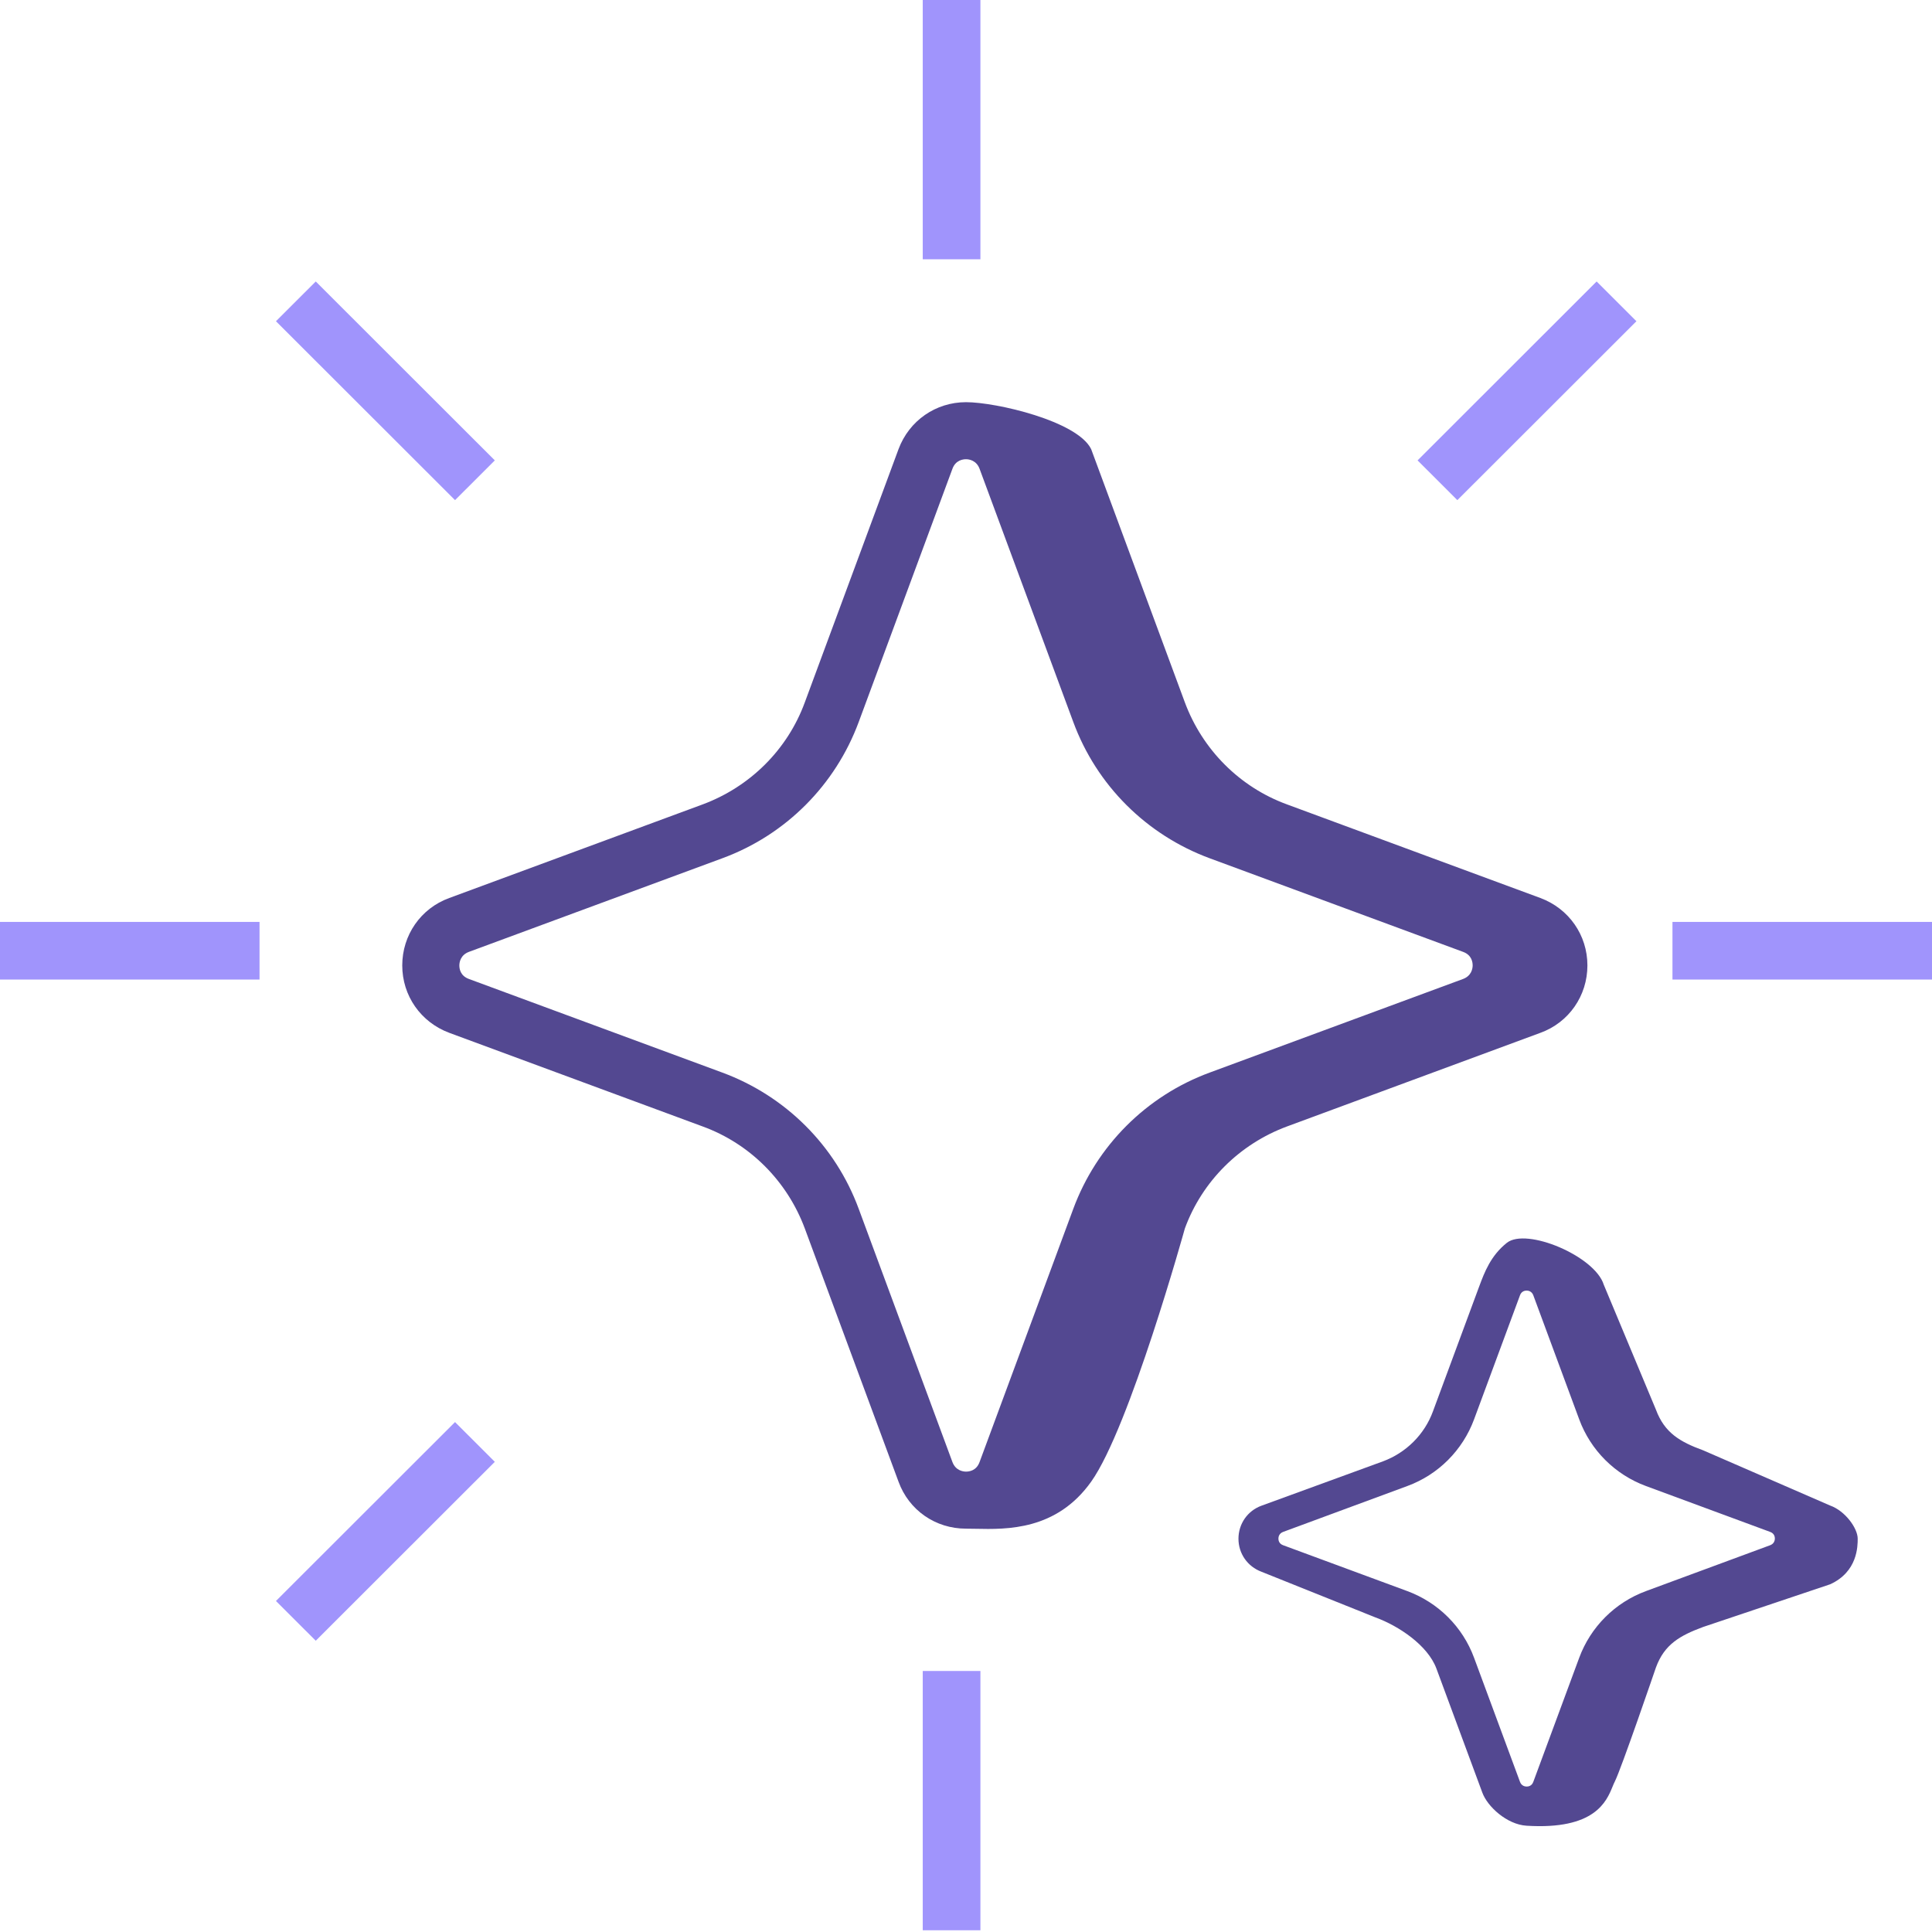 <svg width="78" height="78" viewBox="0 0 78 78" fill="none" xmlns="http://www.w3.org/2000/svg">
<g clip-path="url(#clip0_2636_7282)">
<path d="M39.582 10.468V0H37.254V10.468H39.582Z" fill="#A094FC"/>
<path d="M67.522 39.547H78V37.22H67.522V39.547Z" fill="#A094FC"/>
<path d="M66.067 12.969L58.837 20.192L57.231 18.587L64.46 11.364L66.067 12.969Z" fill="#A094FC"/>
<path d="M19.977 18.587L12.748 11.364L11.141 12.969L18.371 20.192L19.977 18.587Z" fill="#A094FC"/>
<path d="M10.478 39.547H0V37.22H10.478V39.547Z" fill="#A094FC"/>
<path d="M39.582 77.93V67.462H37.254V77.93H39.582Z" fill="#A094FC"/>
<path d="M19.977 59.018L12.748 66.241L11.141 64.636L18.371 57.413L19.977 59.018Z" fill="#A094FC"/>
<path fill-rule="evenodd" clip-rule="evenodd" d="M36.276 59.82C36.695 60.972 37.766 61.716 39 61.716C39.118 61.716 39.246 61.719 39.383 61.721C40.656 61.748 42.65 61.789 44.053 59.82C45.605 57.64 47.836 49.596 47.836 49.596C48.535 47.688 50.048 46.188 51.957 45.479L62.19 41.698C63.343 41.28 64.088 40.198 64.088 38.977C64.088 37.755 63.343 36.685 62.19 36.255L51.957 32.475C50.048 31.777 48.546 30.265 47.836 28.357L44.053 18.133C43.5 17 40.222 16.237 39 16.237C37.778 16.237 36.706 16.982 36.276 18.133L32.492 28.357C31.794 30.265 30.28 31.765 28.371 32.475L18.138 36.255C16.985 36.674 16.24 37.755 16.24 38.977C16.24 40.198 16.985 41.268 18.138 41.698L28.371 45.479C30.28 46.176 31.782 47.688 32.492 49.596L36.276 59.82ZM38.453 18.924C38.581 18.575 38.883 18.54 39 18.54C39.128 18.54 39.419 18.587 39.547 18.924L43.331 29.148C44.274 31.707 46.288 33.708 48.837 34.65L59.07 38.43C59.42 38.558 59.455 38.849 59.455 38.977C59.455 39.105 59.408 39.395 59.07 39.523L48.837 43.303C46.276 44.246 44.274 46.258 43.331 48.805L39.547 59.029C39.419 59.378 39.128 59.413 39 59.413C38.872 59.413 38.581 59.366 38.453 59.029L34.669 48.805C33.726 46.246 31.712 44.246 29.163 43.303L18.93 39.523C18.58 39.395 18.545 39.105 18.545 38.977C18.545 38.849 18.592 38.558 18.93 38.43L29.163 34.65C31.724 33.708 33.726 31.695 34.669 29.148L38.453 18.924Z" fill="#534891"/>
<path fill-rule="evenodd" clip-rule="evenodd" d="M59.845 72.371C60.05 72.935 60.836 73.659 61.628 73.709C64.386 73.882 64.857 72.733 65.104 72.129C65.136 72.05 65.165 71.982 65.194 71.926C65.447 71.436 66.855 67.319 66.855 67.319C67.198 66.384 67.824 66.033 68.76 65.685L73.888 63.962C75 63.456 75 62.421 75 62.119C75 61.705 74.5 61 73.888 60.783L68.76 58.553C67.824 58.211 67.203 57.848 66.855 56.913L64.748 51.867C64.392 50.713 61.628 49.548 60.836 50.176C60.183 50.695 59.93 51.371 59.723 51.927L59.706 51.972L57.852 56.981C57.51 57.916 56.768 58.651 55.833 58.999L50.93 60.789C50.365 60.994 50 61.524 50 62.123C50 62.721 50.365 63.245 50.93 63.456L55.536 65.302C56.471 65.643 57.643 66.427 57.991 67.362L59.845 72.371ZM61.367 52.292C61.429 52.121 61.578 52.104 61.635 52.104C61.697 52.104 61.84 52.126 61.903 52.292L63.756 57.301C64.218 58.554 65.205 59.535 66.454 59.996L71.468 61.848C71.639 61.911 71.656 62.053 71.656 62.116C71.656 62.179 71.633 62.321 71.468 62.384L66.454 64.236C65.2 64.698 64.218 65.683 63.756 66.931L61.903 71.94C61.84 72.111 61.697 72.128 61.635 72.128C61.572 72.128 61.429 72.106 61.367 71.94L59.513 66.931C59.051 65.678 58.064 64.698 56.815 64.236L51.801 62.384C51.63 62.321 51.613 62.179 51.613 62.116C51.613 62.053 51.636 61.911 51.801 61.848L56.815 59.996C58.07 59.535 59.051 58.549 59.513 57.301L61.367 52.292Z" fill="#534891"/>
</g>
<defs>
<clipPath id="clip0_2636_7282">
<rect width="78" height="78" fill="white"/>
</clipPath>
</defs>
</svg>

